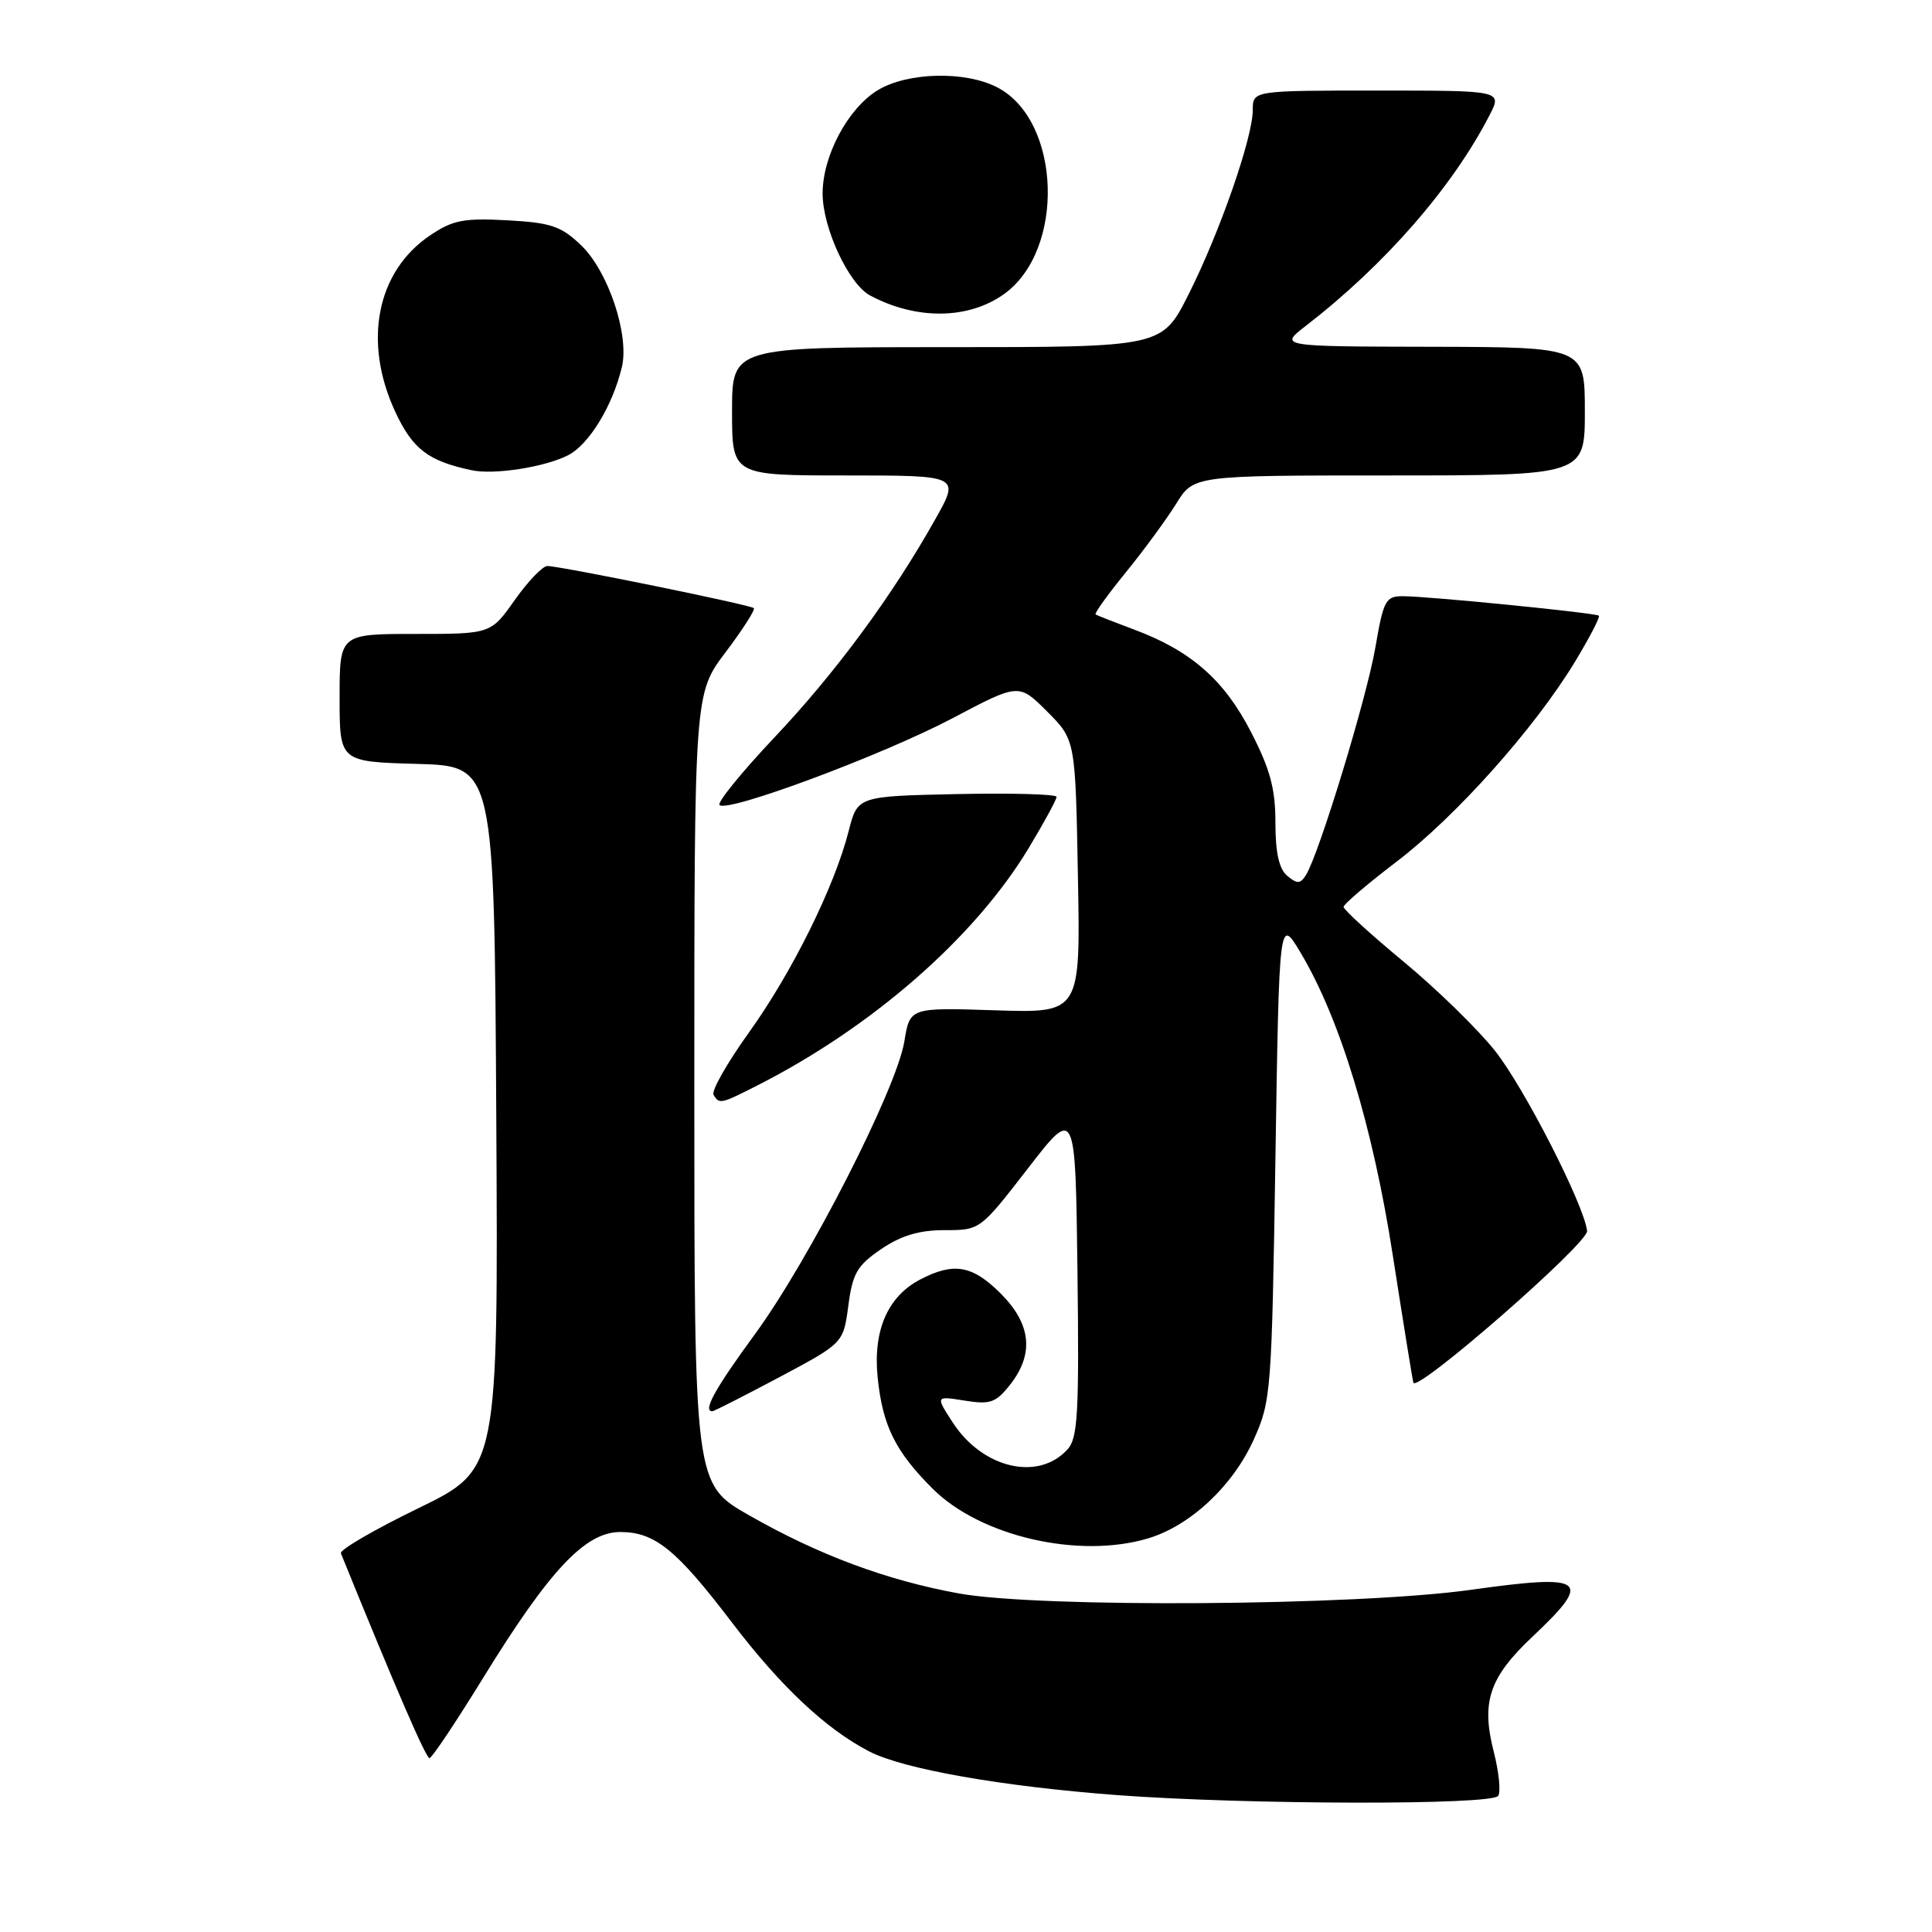 <?xml version="1.0" encoding="UTF-8" standalone="no"?>
<!DOCTYPE svg PUBLIC "-//W3C//DTD SVG 1.1//EN" "http://www.w3.org/Graphics/SVG/1.1/DTD/svg11.dtd" >
<svg xmlns="http://www.w3.org/2000/svg" xmlns:xlink="http://www.w3.org/1999/xlink" version="1.1" viewBox="0 0 256 256">
 <g >
 <path fill="currentColor"
d=" M 198.52 237.96 C 198.88 237.39 198.61 234.76 197.93 232.12 C 196.24 225.50 197.33 222.27 203.07 216.86 C 211.14 209.25 210.17 208.52 194.89 210.66 C 179.79 212.78 137.66 213.08 127.00 211.13 C 117.46 209.39 108.44 206.03 99.25 200.78 C 92.00 196.64 92.00 196.64 92.00 144.28 C 92.00 91.91 92.00 91.91 96.14 86.43 C 98.42 83.41 100.10 80.78 99.89 80.58 C 99.43 80.14 74.21 75.00 72.53 75.00 C 71.90 75.00 69.96 77.03 68.21 79.50 C 65.04 84.00 65.04 84.00 55.02 84.00 C 45.00 84.00 45.00 84.00 45.00 92.47 C 45.00 100.93 45.00 100.93 55.25 101.22 C 65.50 101.50 65.50 101.50 65.76 148.10 C 66.02 194.70 66.02 194.70 55.43 199.85 C 49.60 202.68 44.98 205.37 45.17 205.82 C 52.45 223.76 56.45 232.99 56.91 232.96 C 57.24 232.94 60.42 228.17 64.00 222.36 C 72.82 208.03 77.55 203.00 82.19 203.00 C 86.77 203.00 89.63 205.32 96.98 214.98 C 103.46 223.49 109.46 229.12 115.19 232.08 C 119.73 234.42 132.76 236.71 148.00 237.86 C 165.11 239.14 197.75 239.21 198.52 237.96 Z  M 152.14 203.84 C 157.71 202.17 163.35 196.90 166.11 190.79 C 168.43 185.65 168.51 184.56 169.00 153.50 C 169.50 121.50 169.50 121.50 172.33 126.23 C 177.54 134.93 181.92 149.29 184.56 166.39 C 185.94 175.25 187.16 182.82 187.28 183.21 C 187.71 184.60 210.50 164.70 210.30 163.10 C 209.87 159.58 201.99 144.17 198.12 139.27 C 195.85 136.40 190.40 131.08 186.00 127.44 C 181.60 123.80 178.02 120.52 178.03 120.16 C 178.05 119.80 181.23 117.09 185.10 114.14 C 192.95 108.15 203.32 96.53 208.68 87.71 C 210.62 84.50 212.05 81.75 211.86 81.58 C 211.41 81.21 189.24 79.00 185.89 79.00 C 183.60 79.00 183.32 79.53 182.24 85.81 C 181.09 92.50 174.80 113.12 173.05 115.94 C 172.31 117.13 171.88 117.15 170.58 116.06 C 169.48 115.15 169.00 113.02 169.00 109.02 C 169.00 104.51 168.31 101.93 165.75 96.97 C 162.19 90.05 157.76 86.19 150.17 83.38 C 147.60 82.42 145.35 81.54 145.17 81.41 C 144.99 81.28 146.79 78.77 149.18 75.84 C 151.57 72.90 154.57 68.81 155.85 66.75 C 158.16 63.00 158.16 63.00 184.08 63.00 C 210.00 63.00 210.00 63.00 210.00 54.50 C 210.00 46.00 210.00 46.00 189.75 45.95 C 169.50 45.91 169.50 45.91 173.00 43.20 C 183.50 35.09 192.46 24.82 197.38 15.25 C 199.05 12.00 199.05 12.00 182.53 12.00 C 166.00 12.00 166.00 12.00 166.00 14.57 C 166.00 18.23 161.61 30.84 157.48 39.03 C 153.97 46.00 153.97 46.00 125.49 46.00 C 97.00 46.00 97.00 46.00 97.00 54.50 C 97.00 63.00 97.00 63.00 112.10 63.00 C 127.19 63.00 127.19 63.00 123.96 68.75 C 118.26 78.92 110.70 89.17 102.61 97.72 C 98.28 102.31 95.00 106.34 95.34 106.67 C 96.39 107.72 117.03 100.02 126.25 95.15 C 135.00 90.53 135.00 90.53 138.75 94.28 C 142.50 98.03 142.50 98.03 142.83 116.14 C 143.17 134.24 143.17 134.24 131.86 133.87 C 120.56 133.50 120.56 133.50 119.83 138.00 C 118.80 144.28 107.20 167.01 100.00 176.83 C 94.71 184.06 93.09 187.00 94.39 187.00 C 94.60 187.00 98.59 184.97 103.26 182.49 C 111.75 177.97 111.75 177.97 112.41 173.00 C 112.97 168.72 113.58 167.68 116.76 165.51 C 119.42 163.71 121.79 163.00 125.17 163.00 C 129.87 163.00 129.87 163.00 136.19 154.84 C 142.50 146.67 142.50 146.67 142.77 168.49 C 143.00 187.22 142.82 190.55 141.46 192.04 C 137.59 196.32 130.19 194.58 126.23 188.47 C 123.96 184.97 123.96 184.97 127.83 185.59 C 131.22 186.13 131.96 185.87 133.85 183.47 C 137.05 179.40 136.64 175.44 132.60 171.40 C 128.86 167.66 126.40 167.22 121.97 169.52 C 117.62 171.77 115.65 176.30 116.30 182.57 C 116.95 188.92 118.65 192.35 123.59 197.27 C 129.93 203.59 142.97 206.59 152.14 203.84 Z  M 100.29 143.86 C 115.58 136.10 129.17 124.22 136.31 112.37 C 138.34 109.00 140.00 105.95 140.00 105.59 C 140.00 105.23 134.07 105.07 126.81 105.22 C 113.63 105.50 113.63 105.50 112.45 110.13 C 110.58 117.48 104.95 128.85 99.24 136.81 C 96.34 140.85 94.23 144.57 94.55 145.08 C 95.32 146.33 95.49 146.30 100.29 143.86 Z  M 75.24 60.34 C 78.02 58.94 81.16 53.82 82.40 48.65 C 83.42 44.40 80.60 35.95 77.00 32.50 C 74.35 29.96 73.02 29.51 67.22 29.19 C 61.45 28.88 60.00 29.16 57.00 31.18 C 49.90 35.96 48.06 45.29 52.38 54.58 C 54.69 59.52 56.74 61.09 62.50 62.31 C 65.47 62.94 72.12 61.91 75.24 60.34 Z  M 133.02 38.98 C 141.19 33.17 140.63 15.96 132.13 11.57 C 127.88 9.37 120.23 9.56 116.29 11.96 C 112.35 14.37 109.00 20.65 109.00 25.64 C 109.00 30.21 112.46 37.64 115.29 39.15 C 121.38 42.41 128.30 42.35 133.02 38.98 Z "/>
</g>
</svg>